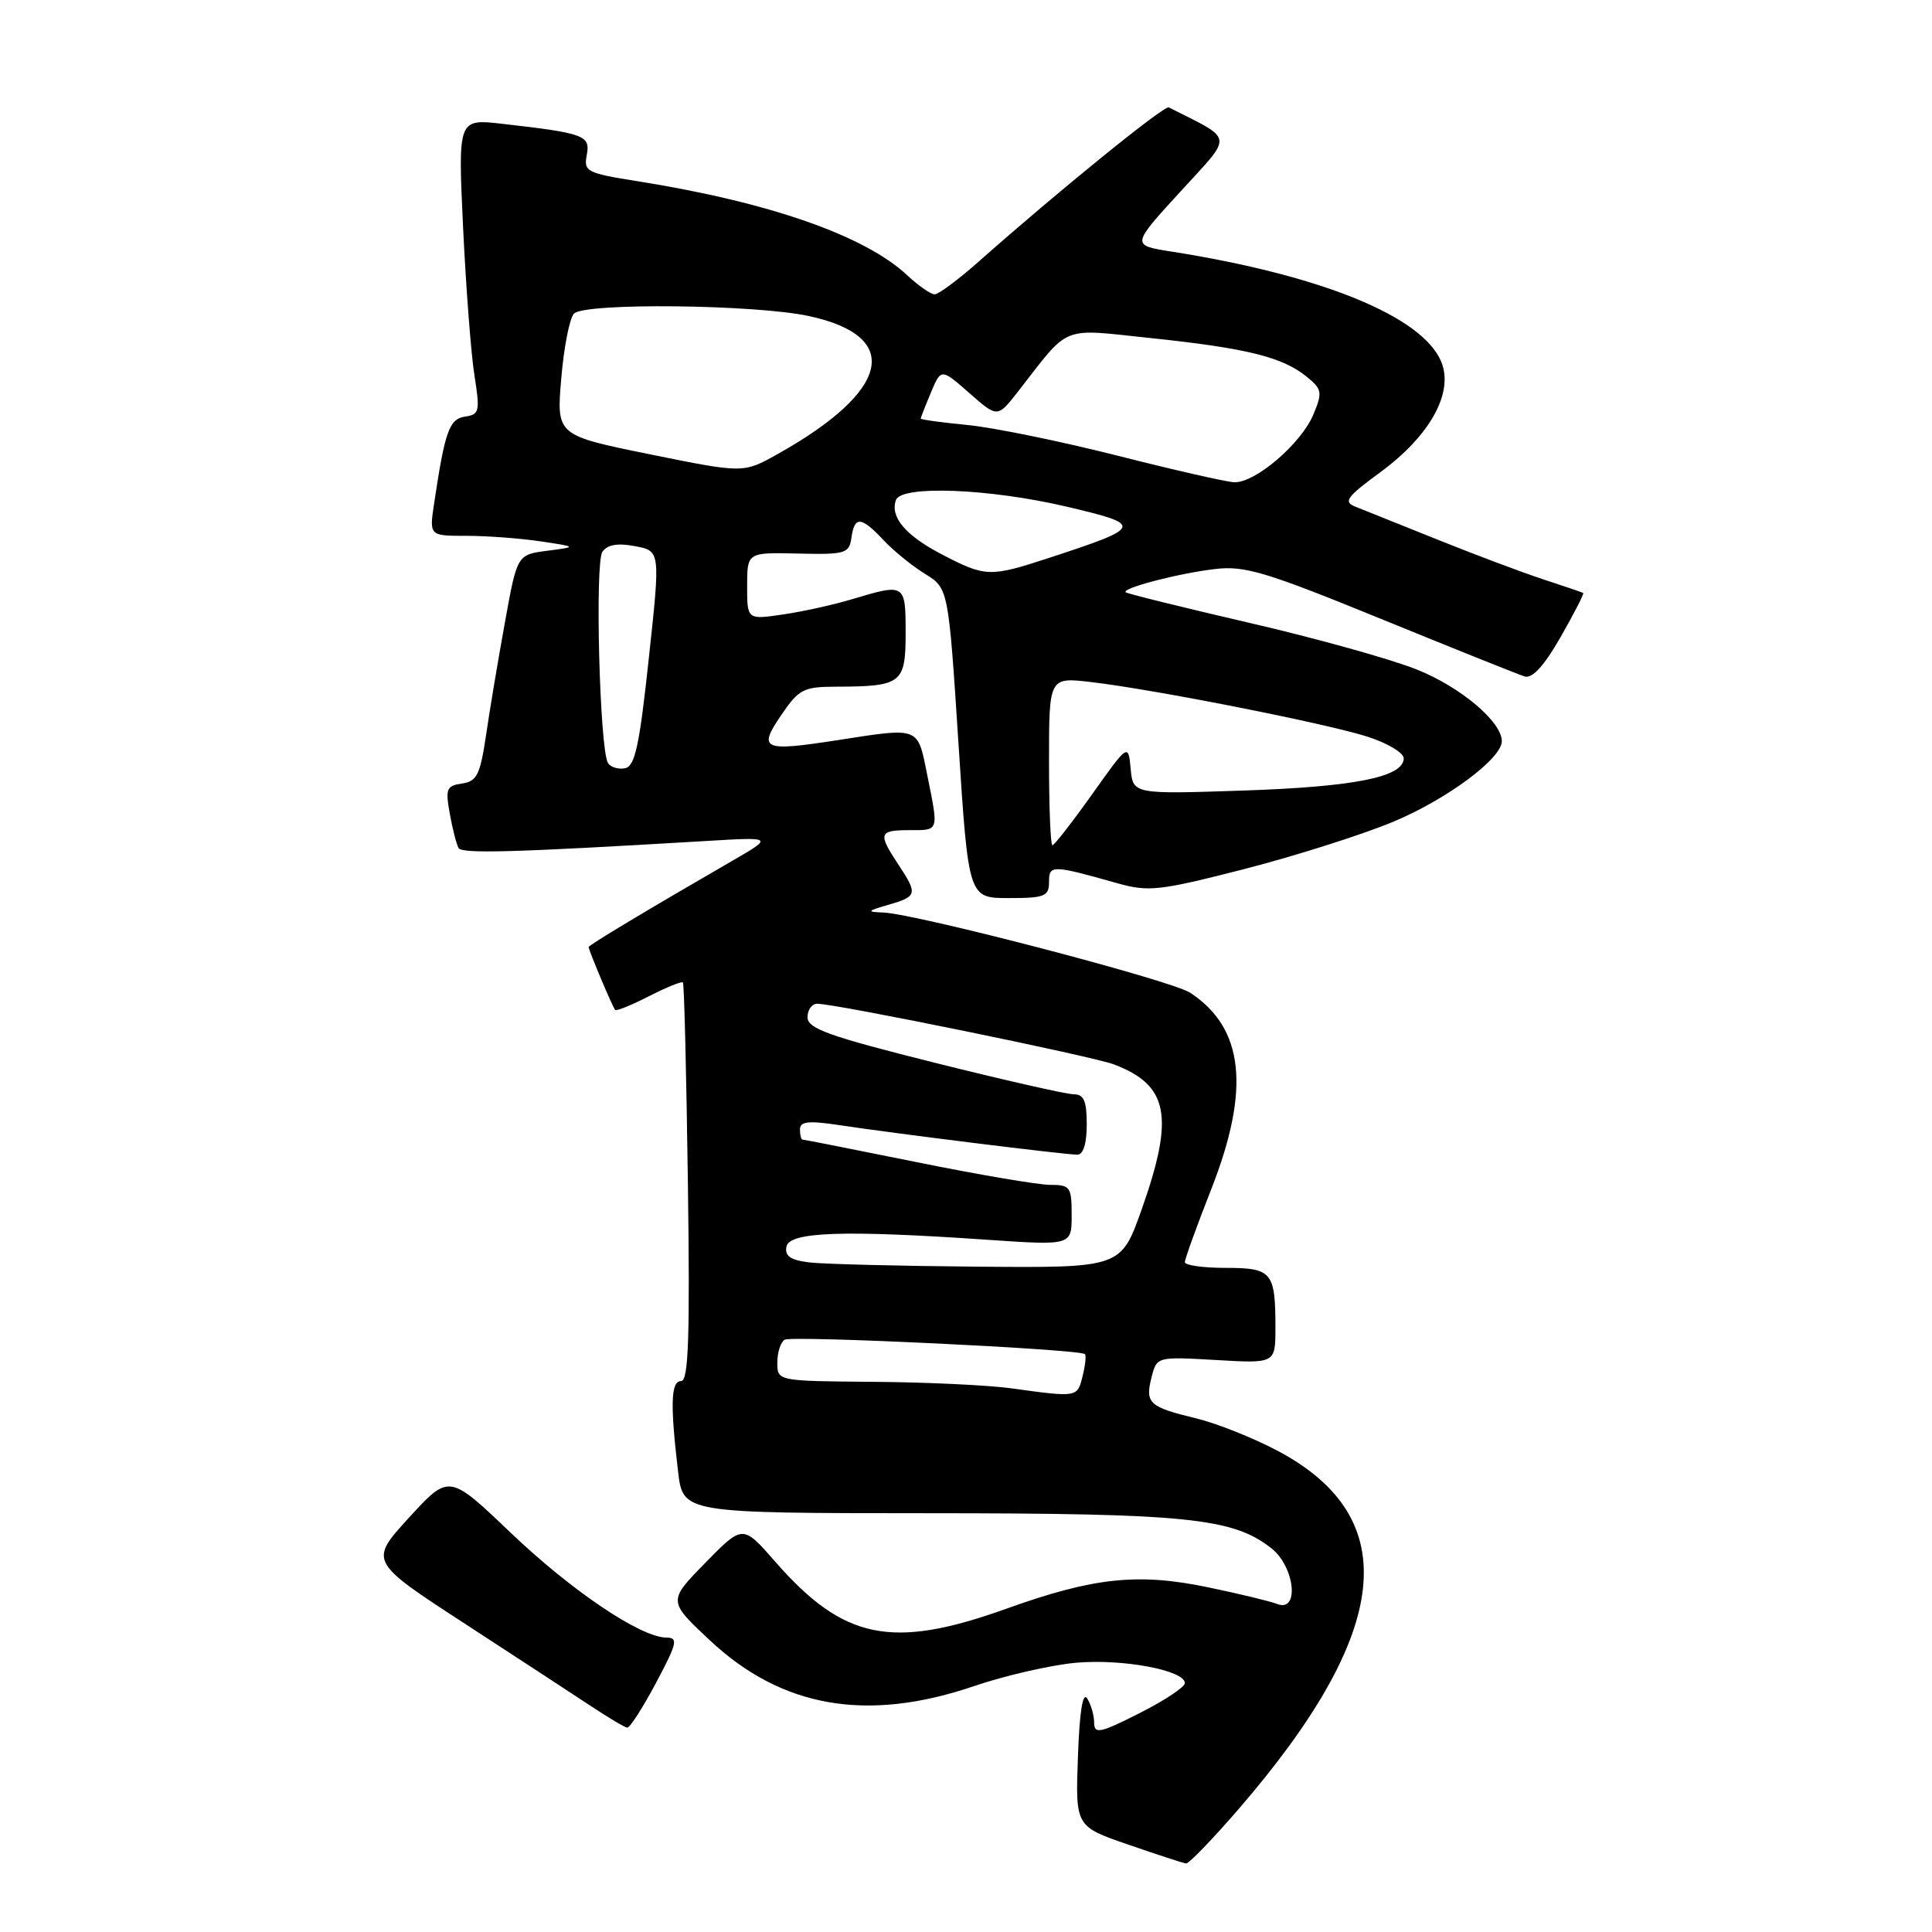 <?xml version="1.0" encoding="UTF-8" standalone="no"?>
<!DOCTYPE svg PUBLIC "-//W3C//DTD SVG 1.1//EN" "http://www.w3.org/Graphics/SVG/1.1/DTD/svg11.dtd" >
<svg xmlns="http://www.w3.org/2000/svg" xmlns:xlink="http://www.w3.org/1999/xlink" version="1.1" viewBox="0 0 256 256">
 <g >
 <path fill="currentColor"
d=" M 164.09 239.75 C 184.37 216.28 186.05 201.17 169.37 192.28 C 166.14 190.56 161.25 188.61 158.50 187.94 C 152.25 186.43 151.72 185.94 152.58 182.52 C 153.28 179.76 153.28 179.76 161.14 180.21 C 169.00 180.67 169.00 180.67 169.00 175.92 C 169.00 168.54 168.55 168.00 162.39 168.00 C 159.43 168.00 157.00 167.66 157.00 167.24 C 157.00 166.83 158.57 162.47 160.50 157.57 C 165.71 144.30 164.84 136.22 157.70 131.54 C 155.20 129.90 121.39 121.08 117.00 120.91 C 114.79 120.83 114.87 120.71 117.75 119.88 C 121.55 118.78 121.63 118.47 119.00 114.50 C 116.31 110.43 116.45 110.00 120.50 110.00 C 124.47 110.00 124.39 110.26 122.86 102.67 C 121.57 96.23 121.93 96.37 110.95 98.08 C 101.06 99.61 100.40 99.32 103.52 94.75 C 105.86 91.31 106.47 91.00 110.79 90.99 C 119.48 90.96 120.00 90.56 120.00 83.88 C 120.00 77.33 119.94 77.29 113.00 79.37 C 110.53 80.12 106.36 81.04 103.75 81.42 C 99.00 82.12 99.00 82.12 99.00 77.66 C 99.00 73.19 99.00 73.19 105.75 73.35 C 112.04 73.49 112.52 73.35 112.82 71.25 C 113.23 68.35 114.10 68.41 117.06 71.56 C 118.38 72.97 120.86 74.99 122.57 76.04 C 125.67 77.96 125.67 77.96 127.00 98.48 C 128.33 119.00 128.33 119.00 133.66 119.00 C 138.43 119.00 139.00 118.77 139.00 116.88 C 139.00 114.58 139.36 114.58 148.04 117.03 C 152.20 118.20 153.59 118.04 164.82 115.17 C 171.55 113.44 180.44 110.62 184.58 108.90 C 191.69 105.94 199.00 100.52 199.00 98.21 C 199.00 95.64 193.53 91.03 187.75 88.72 C 184.31 87.34 174.30 84.55 165.50 82.52 C 156.70 80.48 149.35 78.66 149.16 78.48 C 148.60 77.94 156.14 75.97 161.00 75.40 C 164.93 74.93 167.71 75.77 183.00 82.01 C 192.62 85.94 201.18 89.37 202.01 89.63 C 203.03 89.95 204.58 88.27 206.79 84.41 C 208.58 81.28 209.93 78.65 209.78 78.57 C 209.63 78.48 207.25 77.67 204.50 76.77 C 201.75 75.87 195.45 73.50 190.50 71.51 C 185.55 69.52 180.65 67.55 179.60 67.14 C 177.96 66.49 178.42 65.86 182.89 62.58 C 189.51 57.72 192.66 52.01 190.97 47.93 C 188.48 41.92 175.11 36.47 155.20 33.33 C 149.90 32.50 149.90 32.50 156.39 25.41 C 163.48 17.65 163.62 18.67 154.87 14.23 C 154.27 13.93 140.15 25.38 129.64 34.70 C 126.97 37.06 124.36 39.00 123.85 39.00 C 123.33 39.00 121.69 37.86 120.21 36.47 C 114.57 31.20 101.86 26.77 84.40 24.00 C 77.74 22.94 77.33 22.73 77.75 20.54 C 78.24 17.94 77.45 17.65 66.59 16.41 C 60.68 15.73 60.68 15.73 61.36 30.12 C 61.74 38.04 62.41 46.85 62.86 49.71 C 63.62 54.50 63.53 54.93 61.63 55.20 C 59.53 55.51 58.96 57.10 57.52 66.73 C 56.88 71.00 56.88 71.00 61.80 71.00 C 64.51 71.00 68.92 71.33 71.61 71.73 C 76.50 72.46 76.50 72.46 72.51 72.98 C 68.52 73.50 68.52 73.50 66.90 82.50 C 66.00 87.45 64.87 94.20 64.39 97.50 C 63.62 102.67 63.18 103.54 61.22 103.82 C 59.17 104.11 59.00 104.52 59.60 107.82 C 59.96 109.85 60.49 111.89 60.76 112.36 C 61.21 113.15 67.91 112.96 93.50 111.44 C 102.50 110.90 102.50 110.90 97.00 114.08 C 85.43 120.77 78.00 125.24 78.00 125.49 C 78.00 125.92 81.18 133.47 81.51 133.82 C 81.67 134.00 83.69 133.18 86.00 132.00 C 88.31 130.82 90.33 130.00 90.49 130.18 C 90.66 130.36 90.95 142.31 91.15 156.75 C 91.43 177.30 91.23 183.00 90.25 183.00 C 88.89 183.00 88.79 186.04 89.85 195.00 C 90.50 200.50 90.50 200.50 123.00 200.51 C 157.29 200.52 163.36 201.14 168.46 205.15 C 171.57 207.59 172.22 213.69 169.25 212.54 C 168.29 212.17 164.15 211.17 160.05 210.32 C 150.77 208.39 144.89 209.02 133.33 213.17 C 118.18 218.60 111.79 217.30 102.72 206.93 C 98.42 202.01 98.42 202.01 93.46 207.08 C 88.50 212.15 88.50 212.15 94.07 217.36 C 103.59 226.28 114.87 228.24 129.00 223.44 C 133.12 222.03 139.20 220.64 142.50 220.33 C 148.63 219.76 157.00 221.31 157.00 223.02 C 157.00 223.55 154.30 225.33 151.00 227.00 C 145.74 229.66 145.00 229.81 144.98 228.26 C 144.98 227.29 144.56 225.85 144.06 225.06 C 143.47 224.12 143.04 226.81 142.83 232.82 C 142.50 242.01 142.50 242.01 149.50 244.42 C 153.35 245.75 156.80 246.88 157.16 246.92 C 157.52 246.96 160.64 243.74 164.09 239.75 Z  M 86.92 223.00 C 89.73 217.72 89.90 217.00 88.31 216.99 C 84.90 216.97 75.77 210.83 67.64 203.07 C 59.50 195.30 59.50 195.30 54.20 201.09 C 48.90 206.89 48.90 206.89 61.66 215.19 C 68.68 219.76 76.24 224.70 78.46 226.17 C 80.68 227.64 82.77 228.88 83.11 228.92 C 83.45 228.97 85.16 226.30 86.92 223.00 Z  M 134.00 183.96 C 130.97 183.54 122.76 183.15 115.75 183.10 C 103.00 183.00 103.00 183.00 103.00 180.56 C 103.00 179.22 103.43 177.85 103.97 177.52 C 104.91 176.94 143.10 178.77 143.76 179.43 C 143.95 179.61 143.80 180.94 143.44 182.38 C 142.74 185.18 142.79 185.17 134.00 183.96 Z  M 107.19 167.27 C 104.74 166.97 103.96 166.43 104.21 165.18 C 104.59 163.22 111.79 162.97 130.75 164.27 C 142.00 165.04 142.00 165.04 142.00 161.02 C 142.00 157.27 141.81 157.00 139.16 157.00 C 137.59 157.00 129.65 155.65 121.50 154.00 C 113.35 152.35 106.53 151.00 106.34 151.00 C 106.15 151.00 106.00 150.39 106.00 149.65 C 106.00 148.59 107.12 148.47 111.25 149.09 C 118.50 150.19 141.22 153.01 142.75 153.00 C 143.54 153.00 144.00 151.53 144.00 149.00 C 144.00 145.88 143.62 145.00 142.28 145.00 C 141.33 145.00 133.01 143.11 123.78 140.80 C 109.85 137.31 107.00 136.29 107.00 134.80 C 107.00 133.81 107.58 133.00 108.28 133.00 C 110.74 133.00 144.74 139.95 147.60 141.04 C 154.85 143.79 155.64 147.92 151.28 160.25 C 148.53 168.00 148.53 168.00 129.52 167.84 C 119.06 167.75 109.01 167.50 107.19 167.27 Z  M 139.00 100.86 C 139.00 89.72 139.00 89.72 144.60 90.38 C 153.04 91.37 175.87 95.89 181.25 97.63 C 183.86 98.47 186.00 99.76 186.00 100.48 C 186.00 102.95 179.54 104.25 164.82 104.75 C 150.14 105.24 150.14 105.24 149.82 101.88 C 149.50 98.51 149.50 98.51 144.70 105.26 C 142.06 108.97 139.70 112.00 139.45 112.00 C 139.20 112.00 139.00 106.99 139.00 100.86 Z  M 80.56 101.10 C 79.46 99.32 78.81 74.58 79.82 73.12 C 80.48 72.17 81.83 71.93 84.14 72.37 C 87.51 73.00 87.51 73.00 85.97 87.24 C 84.73 98.82 84.14 101.54 82.81 101.80 C 81.92 101.97 80.91 101.66 80.56 101.10 Z  M 124.78 73.45 C 119.98 70.95 117.91 68.50 118.72 66.25 C 119.43 64.28 131.10 64.73 141.31 67.13 C 151.59 69.54 151.50 69.83 139.08 73.90 C 131.15 76.50 130.60 76.48 124.78 73.45 Z  M 148.00 60.36 C 140.57 58.48 131.69 56.66 128.25 56.32 C 124.81 55.99 122.00 55.60 122.00 55.47 C 122.00 55.34 122.61 53.78 123.35 52.02 C 124.70 48.80 124.70 48.80 128.44 52.08 C 132.17 55.36 132.17 55.36 134.84 51.95 C 141.90 42.90 140.34 43.53 152.59 44.81 C 165.15 46.13 169.92 47.31 173.10 49.88 C 175.18 51.57 175.26 51.97 174.04 54.90 C 172.43 58.78 166.29 64.04 163.52 63.90 C 162.41 63.84 155.43 62.25 148.00 60.36 Z  M 86.12 60.20 C 73.73 57.68 73.73 57.68 74.37 50.14 C 74.72 45.99 75.48 42.12 76.06 41.55 C 77.52 40.09 100.14 40.34 107.24 41.89 C 119.65 44.59 117.98 51.80 103.00 60.19 C 98.50 62.71 98.50 62.71 86.12 60.20 Z "/>
</g>
</svg>